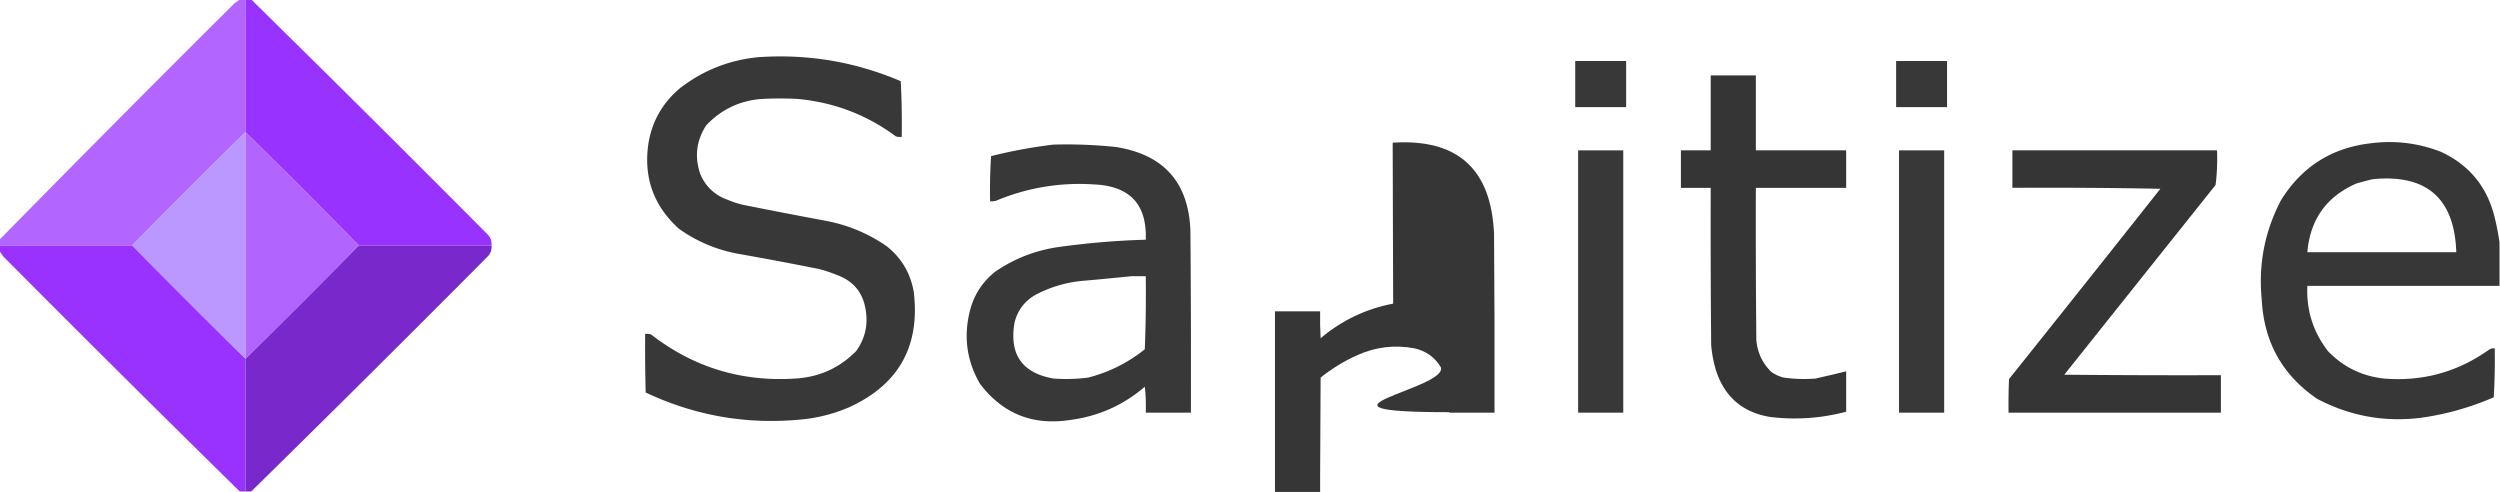 <svg xmlns="http://www.w3.org/2000/svg" width="2602" height="512"
  style="shape-rendering:geometricPrecision;text-rendering:geometricPrecision;image-rendering:optimizeQuality;fill-rule:evenodd;clip-rule:evenodd">
  <path style="opacity:.997" fill="#b265ff"
    d="M249.5-.5h6v138q-59.5 58.5-118 118H-.5v-6A28438 28438 0 0 1 244.5 3a29 29 0 0 0 5-3.5" />
  <path style="opacity:.997" fill="#9832ff"
    d="M255.5-.5h6a28441 28441 0 0 1 246.5 245q4.281 4.671 3.5 11h-138q-58.5-59.5-118-118z" />
  <path style="opacity:.98" fill="#343434"
    d="M789.5 59.5q77.073-5.283 148 25 1.5 28.983 1 58a18.5 18.5 0 0 1-6-.5q-45.347-33.65-102-39a361 361 0 0 0-38 0q-34.19 2.723-57.5 27.5-15.478 23.865-6 51 8.44 19.438 28.5 26.5a99 99 0 0 0 15 5 6106 6106 0 0 0 88 17q33.82 6.597 62 26 23.223 18.17 28.5 47.5 10.377 85.09-67.5 120.5a165 165 0 0 1-44 12q-87.763 10.107-167.5-27.5-.75-30.496-.5-61a18.5 18.5 0 0 1 6 .5q66.048 51.344 150 46 37.42-2.12 63.5-28.5 13.963-19.299 10-43-4.286-27.295-30.5-36.5a142 142 0 0 0-18-6 3787 3787 0 0 0-85-16q-33.463-6.312-61-26-39.721-36.054-31.5-89.5 5.967-34.185 32.5-56.5 36.294-28.18 82-32.5" />
  <path style="opacity:.977" fill="#343534" d="M1639.5 63.5h53v48h-53zm334 0h53v48h-53z" />
  <path style="opacity:.991" fill="#343434"
    d="M1780.5 78.5h47v78h94v39h-94c-.17 52.668 0 105.334.5 158 1 13.156 6.16 24.323 15.5 33.5a38.6 38.6 0 0 0 13 6 154 154 0 0 0 33 1c10.73-2.416 21.4-4.916 32-7.5v42c-25.98 6.882-52.31 8.715-79 5.5-28.7-4.704-47.54-20.871-56.5-48.5a133.6 133.6 0 0 1-5-26c-.5-54.666-.67-109.332-.5-164h-31v-39h31z" />
  <path style="opacity:1" fill="#ba98ff" d="M255.5 137.5v236q-59.5-58.5-118-118 58.5-59.5 118-118" />
  <path style="opacity:1" fill="#b265fe" d="M255.5 137.5q59.5 58.5 118 118-58.5 59.5-118 118z" />
  <path style="opacity:.986" fill="#343434"
    d="M1449.5 148.5c67.49-4.35 102.65 27.317 105.5 95 .5 61.999.67 123.999.5 186h-47c.17-56.001.0.212.001-.5-168q.18-24.458-9-47c-6.36-10.352-15.53-16.852-27.5-19.5-20.41-3.768-40.08-1.435-59 7-13.92 6.202-26.75 14.035-38.5 23.5-.5 67.999-.67 135.999-.5 204h-47v-273h47c-.17 9.339 0 18.673.5 28 22.06-18.612 47.22-30.612 75.5-36" />
  <path style="opacity:.983" fill="#343434"
    d="M2601.5 252.5v45h-200c-1.15 25.388 6.02 48.055 21.5 68q23.955 24.852 58.5 28.5c40.06 3.199 76.39-6.801 109-30q2.775-1.692 6-1.5c.33 17.013 0 34.013-1 51-24.67 10.723-50.34 17.89-77 21.5-37.82 4.42-73.49-2.247-107-20-36.14-24.751-55.3-59.251-57.5-103.5-3.55-36.385 3.12-70.718 20-103q32.55-52.675 94.5-59.5 37.2-4.529 72 9 43.44 20.108 55.5 66.5a253 253 0 0 1 5.5 28m-132-66q84.15-8.213 87 76h-155q4.335-51.055 51-71.5a326 326 0 0 1 17-4.5" />
  <path style="opacity:.978" fill="#343434"
    d="M1096.5 150.5c21.73-.596 43.4.237 65 2.5 49.91 7.909 75.75 37.076 77.5 87.5.5 62.999.67 125.999.5 189h-47c.33-9.025 0-18.025-1-27-22.17 19.079-47.83 30.579-77 34.5q-58.845 9.404-94.5-37.5c-13.45-23.126-17.11-47.793-11-74 3.92-17.246 12.75-31.413 26.5-42.5 20.18-13.953 42.51-22.62 67-26a819 819 0 0 1 90-7.5c1.34-36.503-16.33-55.669-53-57.5-35.66-2.446-69.99 3.221-103 17a18.4 18.4 0 0 1-6 .5c-.33-15.681 0-31.348 1-47 21.54-5.421 43.21-9.421 65-12m81 137h15a1448 1448 0 0 1-1 76c-17.47 14.069-37.14 23.902-59 29.5a180.7 180.7 0 0 1-36 1q-49.275-8.72-40.5-58.5c3.17-12.506 10.34-22.006 21.5-28.5 16.57-8.782 34.23-13.782 53-15 15.83-1.432 31.49-2.932 47-4.5" />
  <path style="opacity:.976" fill="#343434" d="M1642.5 156.5h47v273h-47zm334 0h47v273h-47z" />
  <path style="opacity:.99" fill="#343434"
    d="M2094.5 156.5h213q.69 18.152-1.5 36L2148.5 390c54.33.5 108.67.667 163 .5v39h-221c-.17-11.671 0-23.338.5-35a44762 44762 0 0 0 157.5-198c-51.33-1-102.66-1.333-154-1z" />
  <path style="opacity:.997" fill="#9932ff"
    d="M-.5 255.5h138q58.5 59.5 118 118v138h-6A28438 28438 0 0 1 3 266.5a29 29 0 0 0-3.5-5z" />
  <path style="opacity:.997" fill="#7928cc"
    d="M373.5 255.5h138q.781 6.329-3.5 11a28441 28441 0 0 1-246.5 245h-6v-138q59.5-58.5 118-118" />
</svg>
